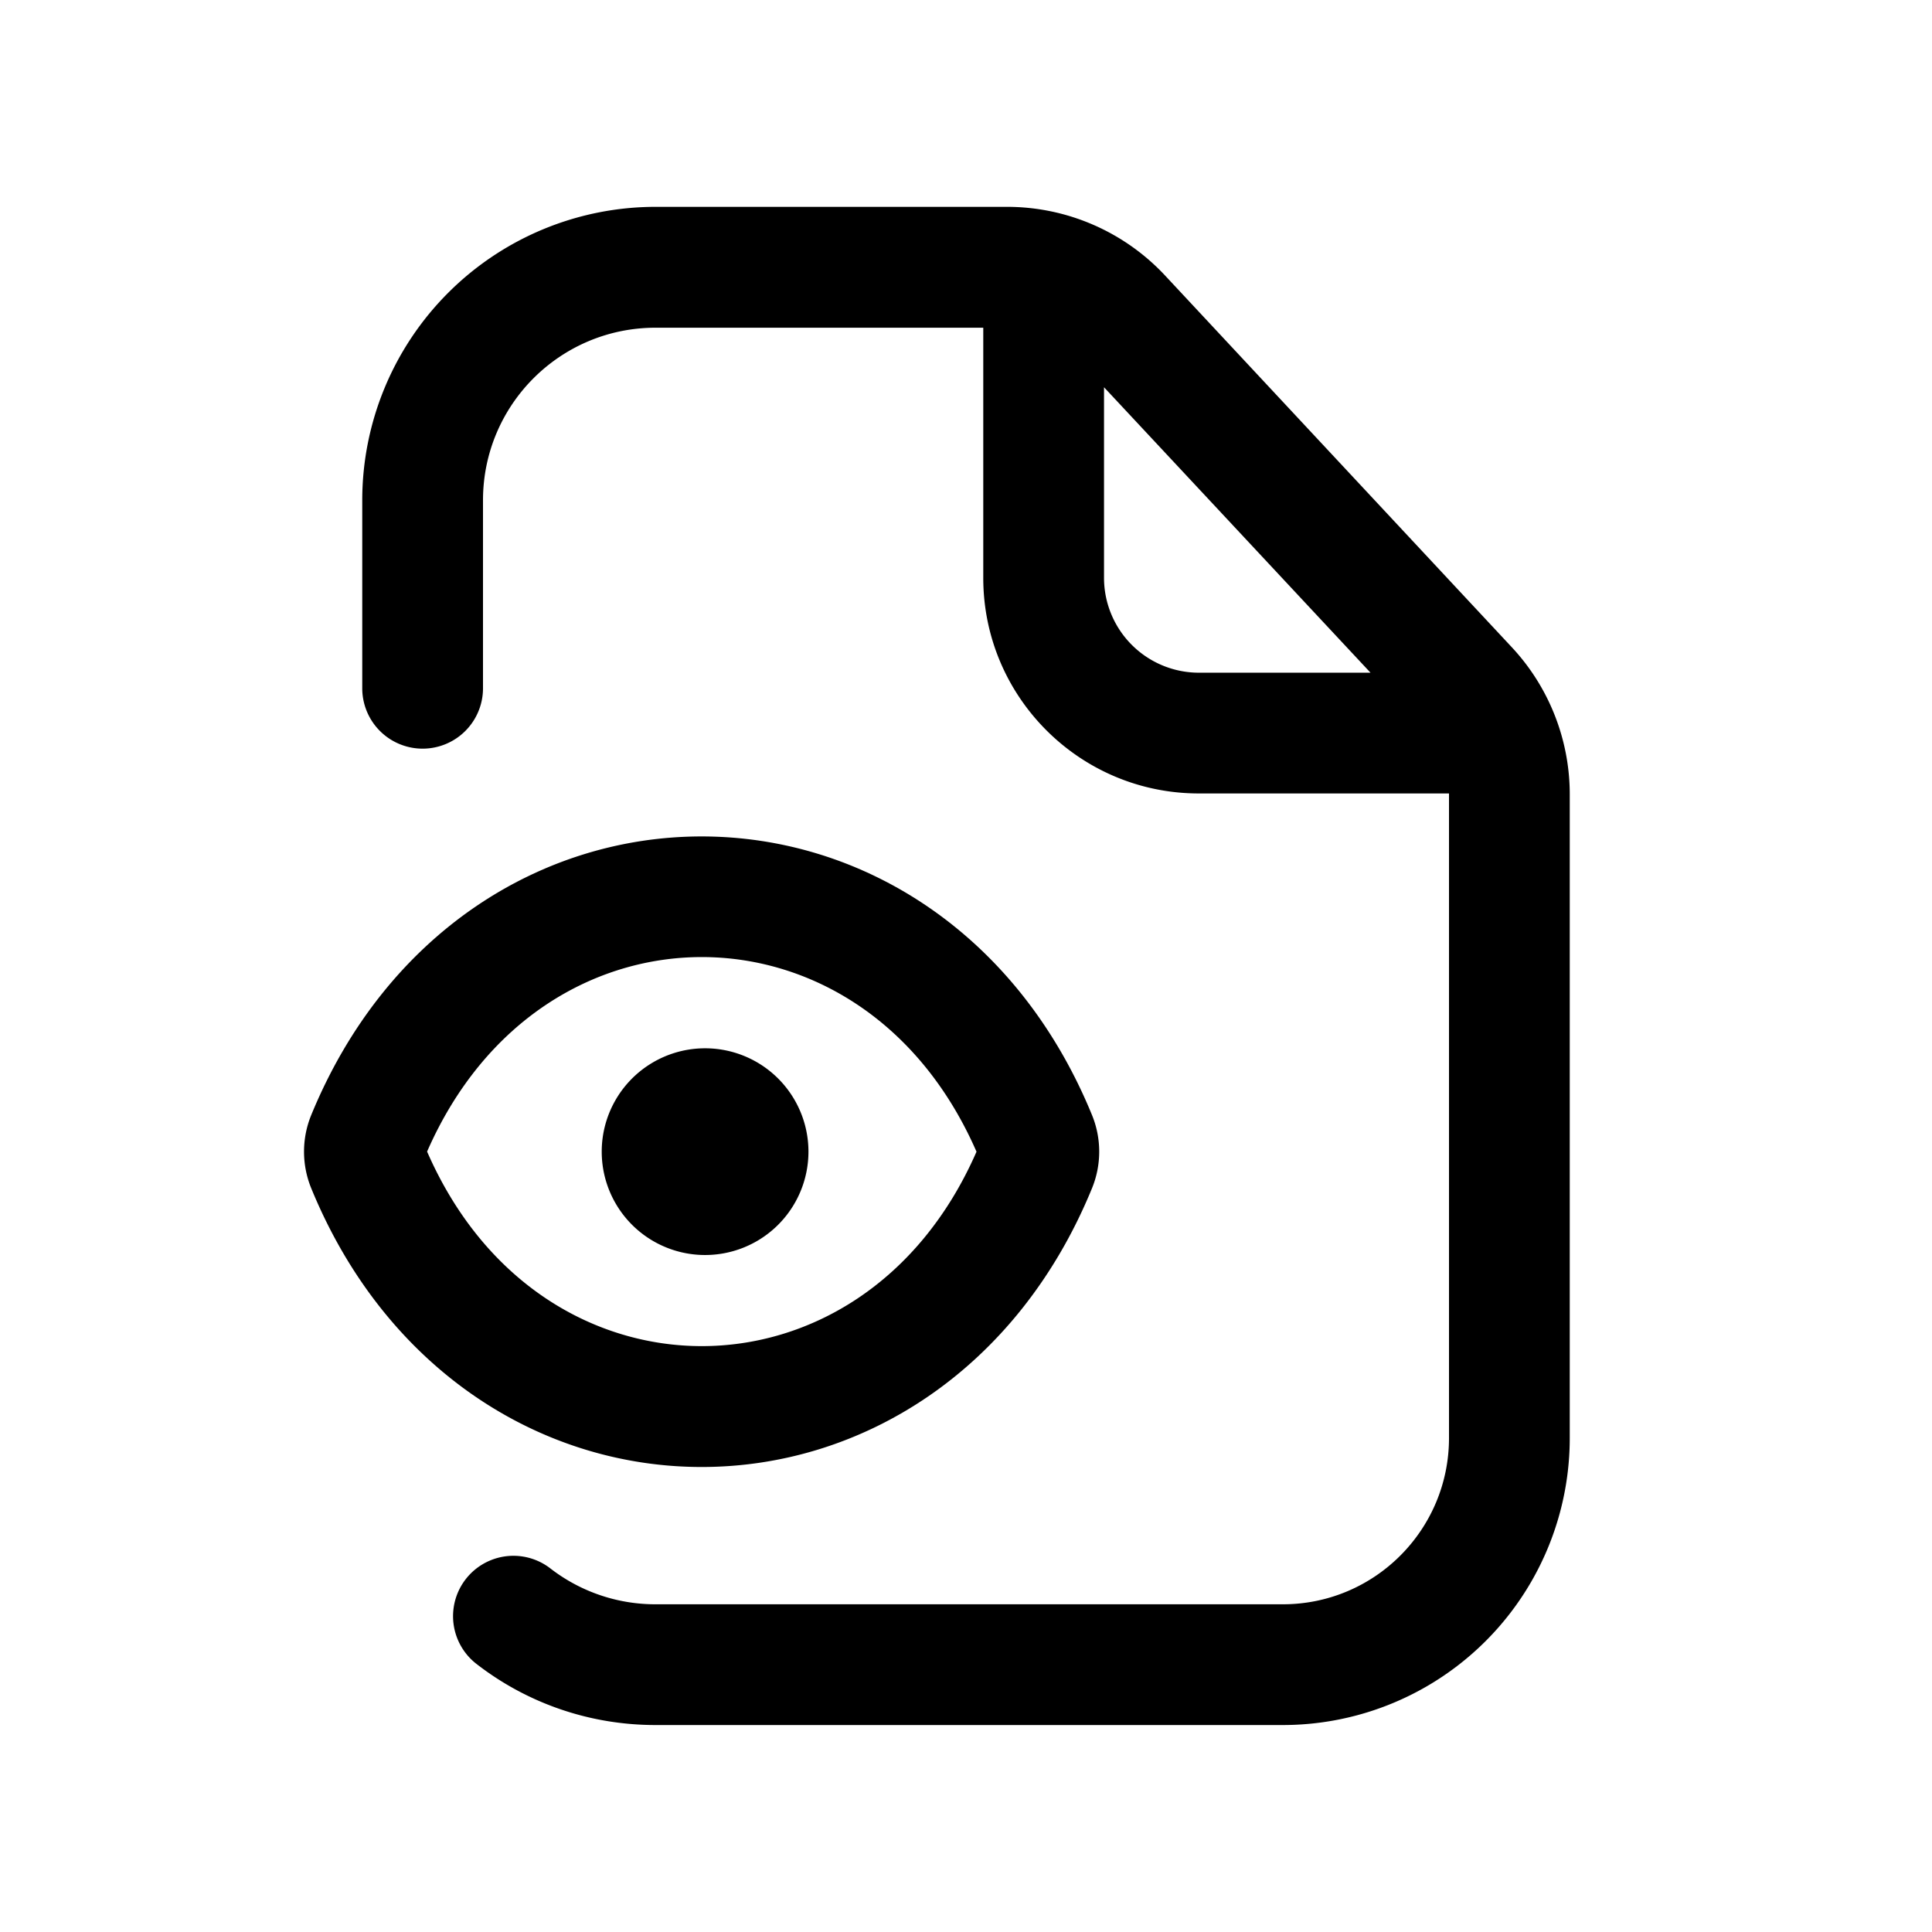 <svg xmlns="http://www.w3.org/2000/svg" width="16" height="16" fill="none" class="persona-icon" viewBox="0 0 16 16"><path fill="currentColor" fill-rule="evenodd" d="M4 4.143c0-.79.64-1.429 1.429-1.429h2.714v2.072c0 .986.8 1.785 1.785 1.785H12v5.338c0 .76-.616 1.377-1.376 1.377H5.429a1.42 1.42 0 0 1-.875-.3.5.5 0 0 0-.613.79c.41.32.928.51 1.488.51h5.195A2.376 2.376 0 0 0 13 11.909V6.578c0-.452-.172-.888-.48-1.218L9.647 2.28a1.79 1.79 0 0 0-1.306-.567H5.43A2.43 2.43 0 0 0 3 4.143V5.7a.5.5 0 0 0 1 0zm7.35 1.428H9.929a.786.786 0 0 1-.786-.785V3.207z" clip-rule="evenodd"/><path fill="currentColor" d="M5.81 10.393a.856.856 0 1 0 0-1.711.856.856 0 0 0 0 1.711"/><path fill="currentColor" fill-rule="evenodd" d="M5.81 6.927c1.325 0 2.616.797 3.235 2.311a.8.8 0 0 1 0 .599c-.619 1.514-1.91 2.312-3.234 2.312s-2.616-.798-3.235-2.312a.8.8 0 0 1 0-.599c.62-1.514 1.91-2.311 3.235-2.311m-2.274 2.61c.48 1.1 1.394 1.611 2.275 1.611.88 0 1.794-.511 2.275-1.61-.481-1.1-1.394-1.612-2.275-1.612s-1.794.512-2.275 1.611" clip-rule="evenodd"/></svg>